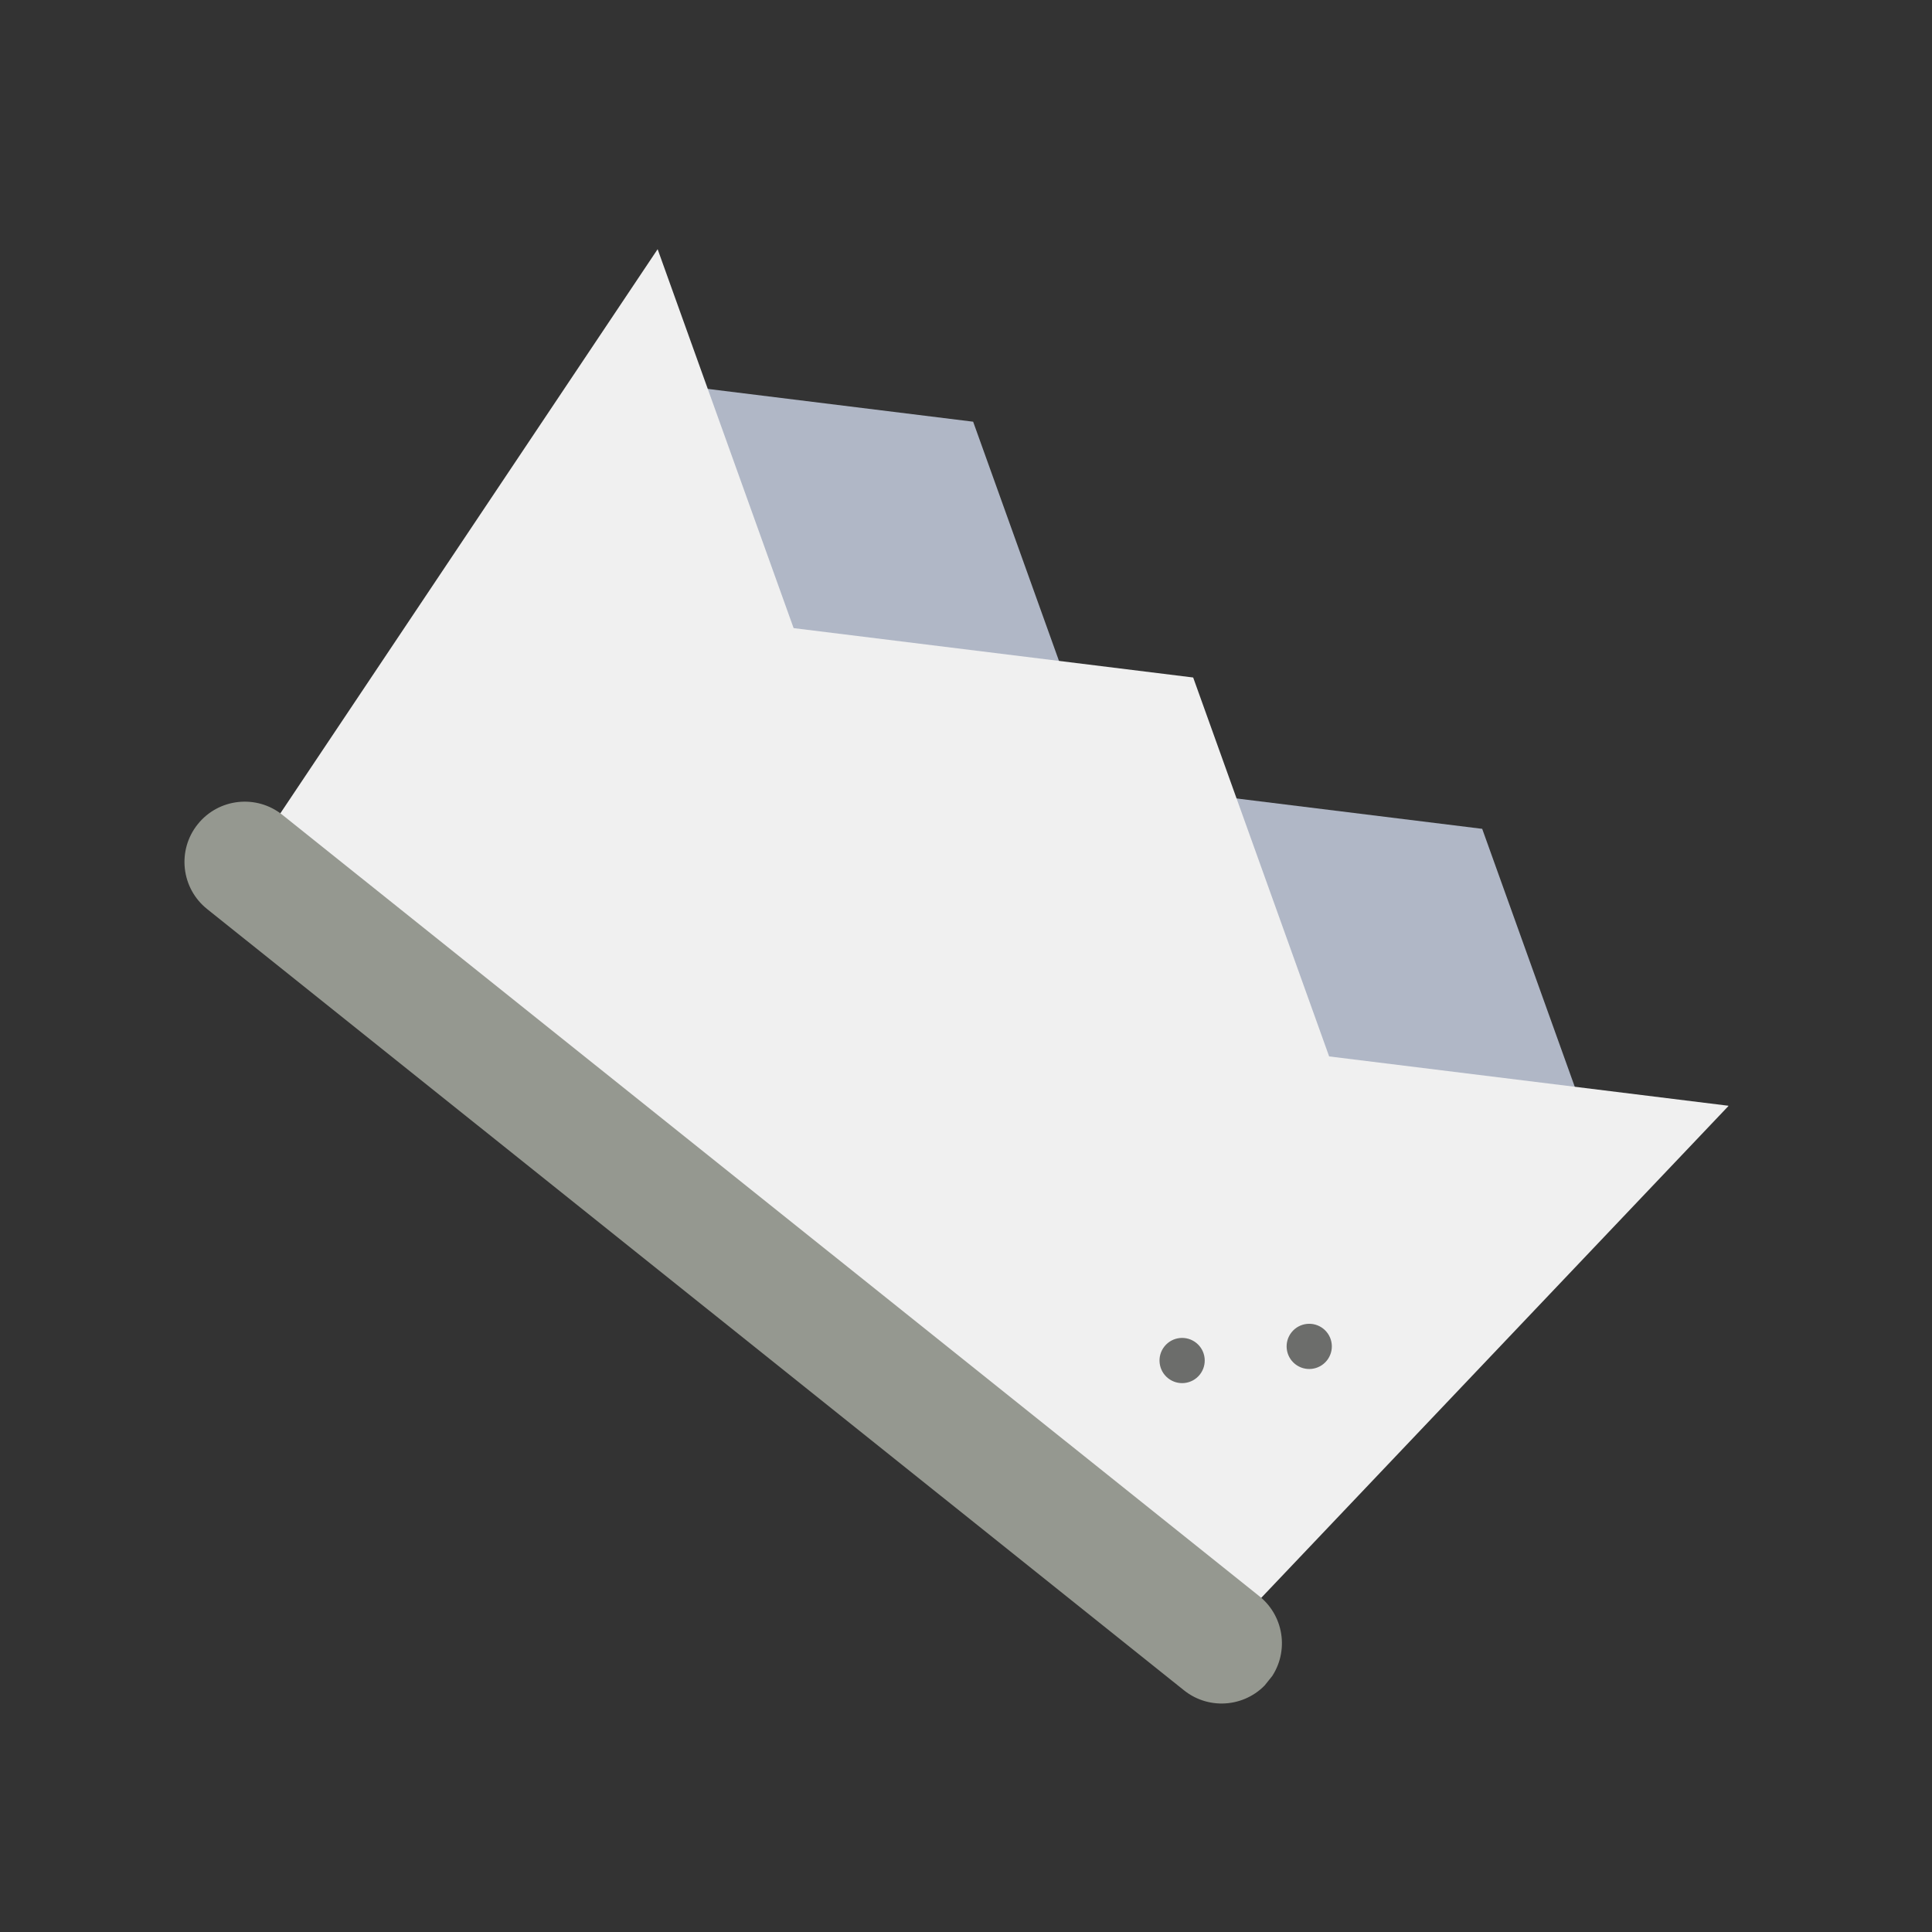 <svg width="289" height="289" viewBox="0 0 289 289" fill="none" xmlns="http://www.w3.org/2000/svg">
<rect x="0" y="0" width="289" height="289" fill="#333333" stroke="none"/>
<g clip-path="url(#clip0_251_3)">
<path d="M119.368 101.259L103.816 57.92L145.569 63.08L161.12 106.418L119.368 101.259Z" fill="#B0B7C6"/>
<path d="M195.515 162.159L179.963 118.82L221.716 123.981L237.267 167.318L195.515 162.159Z" fill="#B0B7C6"/>
<path d="M118.714 93.957L178.482 101.344L198.821 158.025L258.585 165.409L185.556 242.284L39.428 125.414L98.373 37.275L118.714 93.957Z" fill="#F0F0F0"/>
<path d="M174.717 206.157C173.258 204.99 173.021 202.862 174.188 201.403C175.354 199.945 177.482 199.708 178.941 200.875C180.4 202.041 180.636 204.169 179.47 205.628C178.303 207.086 176.175 207.323 174.717 206.157Z" fill="#6C6D6B"/>
<path d="M193.73 204.043C192.271 202.876 192.035 200.748 193.201 199.29C194.368 197.831 196.496 197.594 197.954 198.761C199.413 199.927 199.65 202.055 198.483 203.514C197.317 204.973 195.189 205.209 193.73 204.043Z" fill="#6C6D6B"/>
<path d="M42.244 121.893L188.372 238.763C192.261 241.873 192.893 247.548 189.782 251.437C186.671 255.327 180.997 255.958 177.108 252.847L30.98 135.977C27.09 132.867 26.459 127.192 29.57 123.303C32.68 119.413 38.355 118.782 42.244 121.893Z" fill="#959890"/>
</g>
<defs>
<clipPath id="clip0_251_3">
<rect width="205.15" height="205.15" fill="white" transform="matrix(-0.781 -0.625 -0.625 0.781 288.347 128.197)"/>
</clipPath>
</defs>
</svg>
